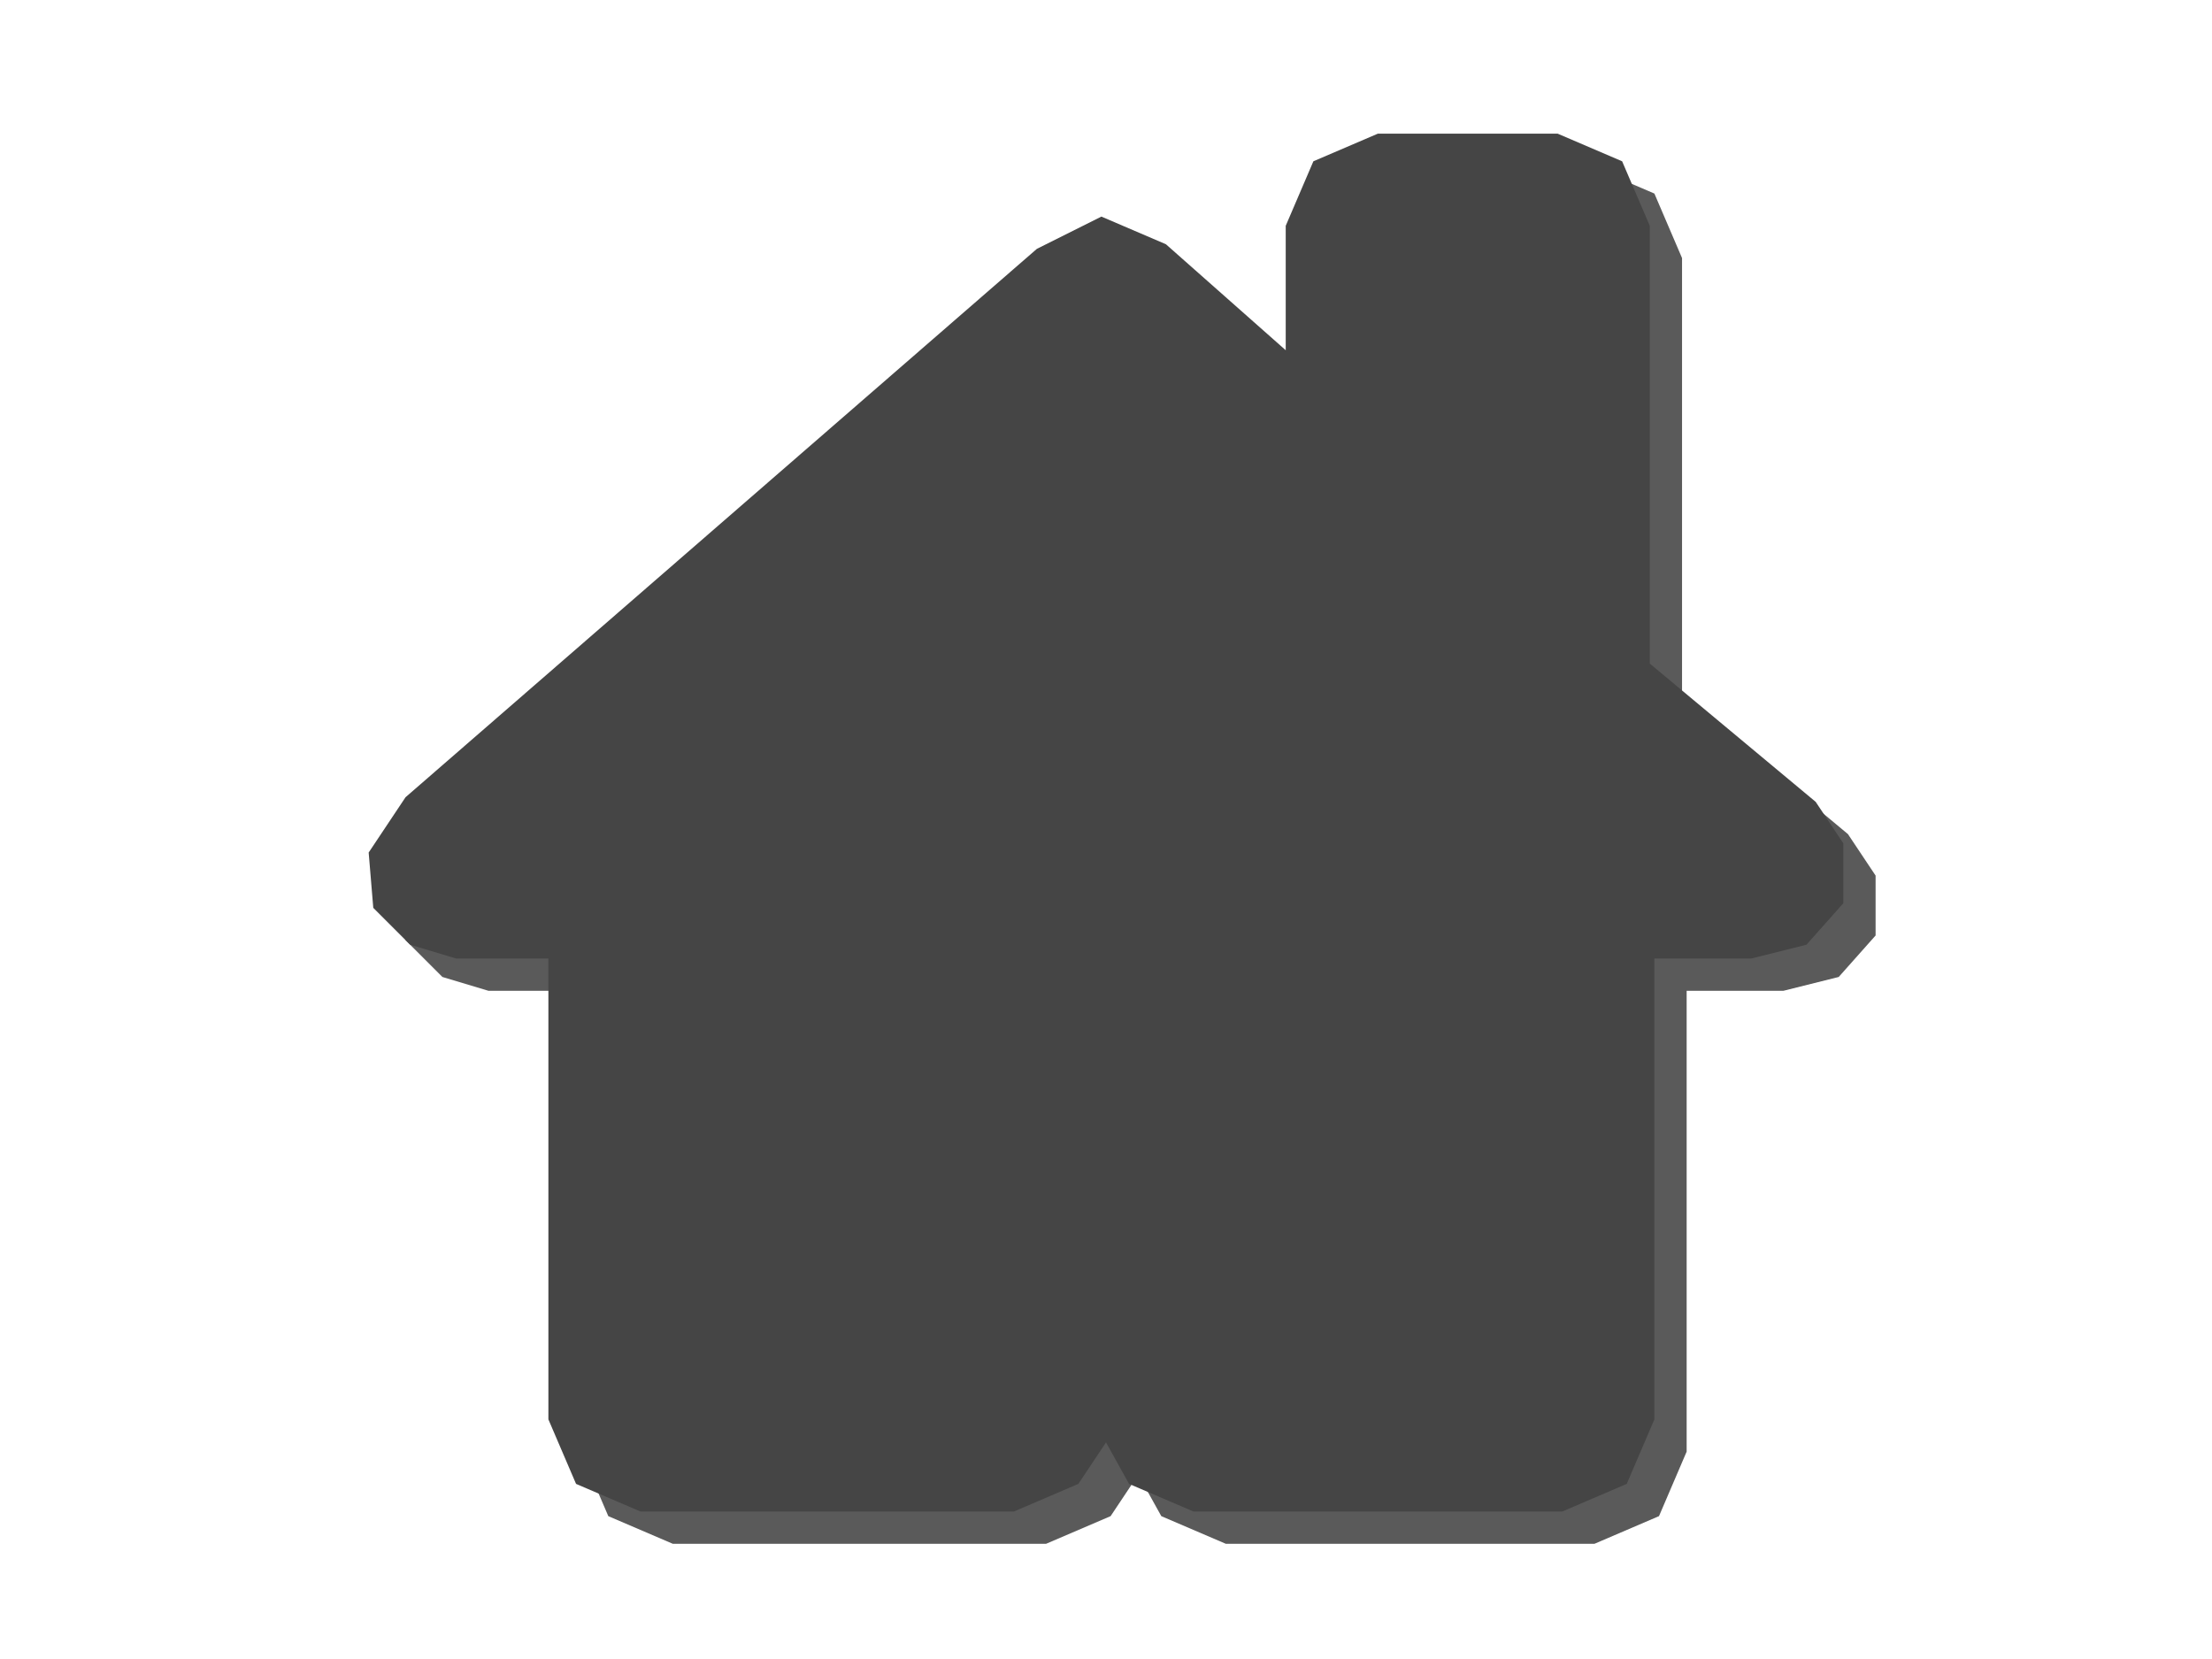 <?xml version="1.0" encoding="UTF-8" standalone="no"?>
<svg xmlns:ffdec="https://www.free-decompiler.com/flash" xmlns:xlink="http://www.w3.org/1999/xlink" ffdec:objectType="shape" height="18.0px" width="24.0px" xmlns="http://www.w3.org/2000/svg">
  <g transform="matrix(1.0, 0.0, 0.0, 1.0, 0.0, 0.0)">
    <path d="M24.0 18.0 L0.0 18.0 0.0 0.0 24.0 0.0 24.0 18.0" fill="#9e9e9b" fill-opacity="0.0" fill-rule="evenodd" stroke="none"/>
    <path d="M20.35 9.5 L20.35 10.15 19.95 10.6 19.35 10.75 18.3 10.75 18.3 15.75 18.0 16.45 17.3 16.75 13.3 16.75 12.6 16.45 12.35 16.0 12.05 16.45 11.35 16.75 7.3 16.75 6.6 16.45 6.3 15.75 6.3 10.75 5.3 10.75 4.8 10.6 4.4 10.2 4.35 9.6 4.75 9.0 11.6 3.05 12.3 2.7 13.0 3.0 14.3 4.15 14.3 2.8 14.6 2.1 15.3 1.8 17.25 1.8 17.95 2.1 18.25 2.8 18.25 7.55 20.05 9.05 20.35 9.5" fill="#000000" fill-opacity="0.647" fill-rule="evenodd" stroke="none"/>
    <path d="M16.9 1.45 L17.6 1.75 17.9 2.45 17.9 7.2 19.7 8.7 20.0 9.15 20.0 9.8 19.6 10.25 19.0 10.4 17.95 10.4 17.95 15.4 17.65 16.1 16.95 16.4 12.95 16.4 12.25 16.1 12.0 15.65 11.7 16.1 11.0 16.4 6.95 16.4 6.25 16.1 5.95 15.4 5.95 10.4 4.95 10.4 4.45 10.25 4.05 9.85 4.0 9.25 4.4 8.65 11.25 2.7 11.95 2.35 12.65 2.65 13.95 3.8 13.95 2.45 14.25 1.75 14.95 1.45 16.9 1.45" fill="#454545" fill-rule="evenodd" stroke="none"/>
  </g>
</svg>

